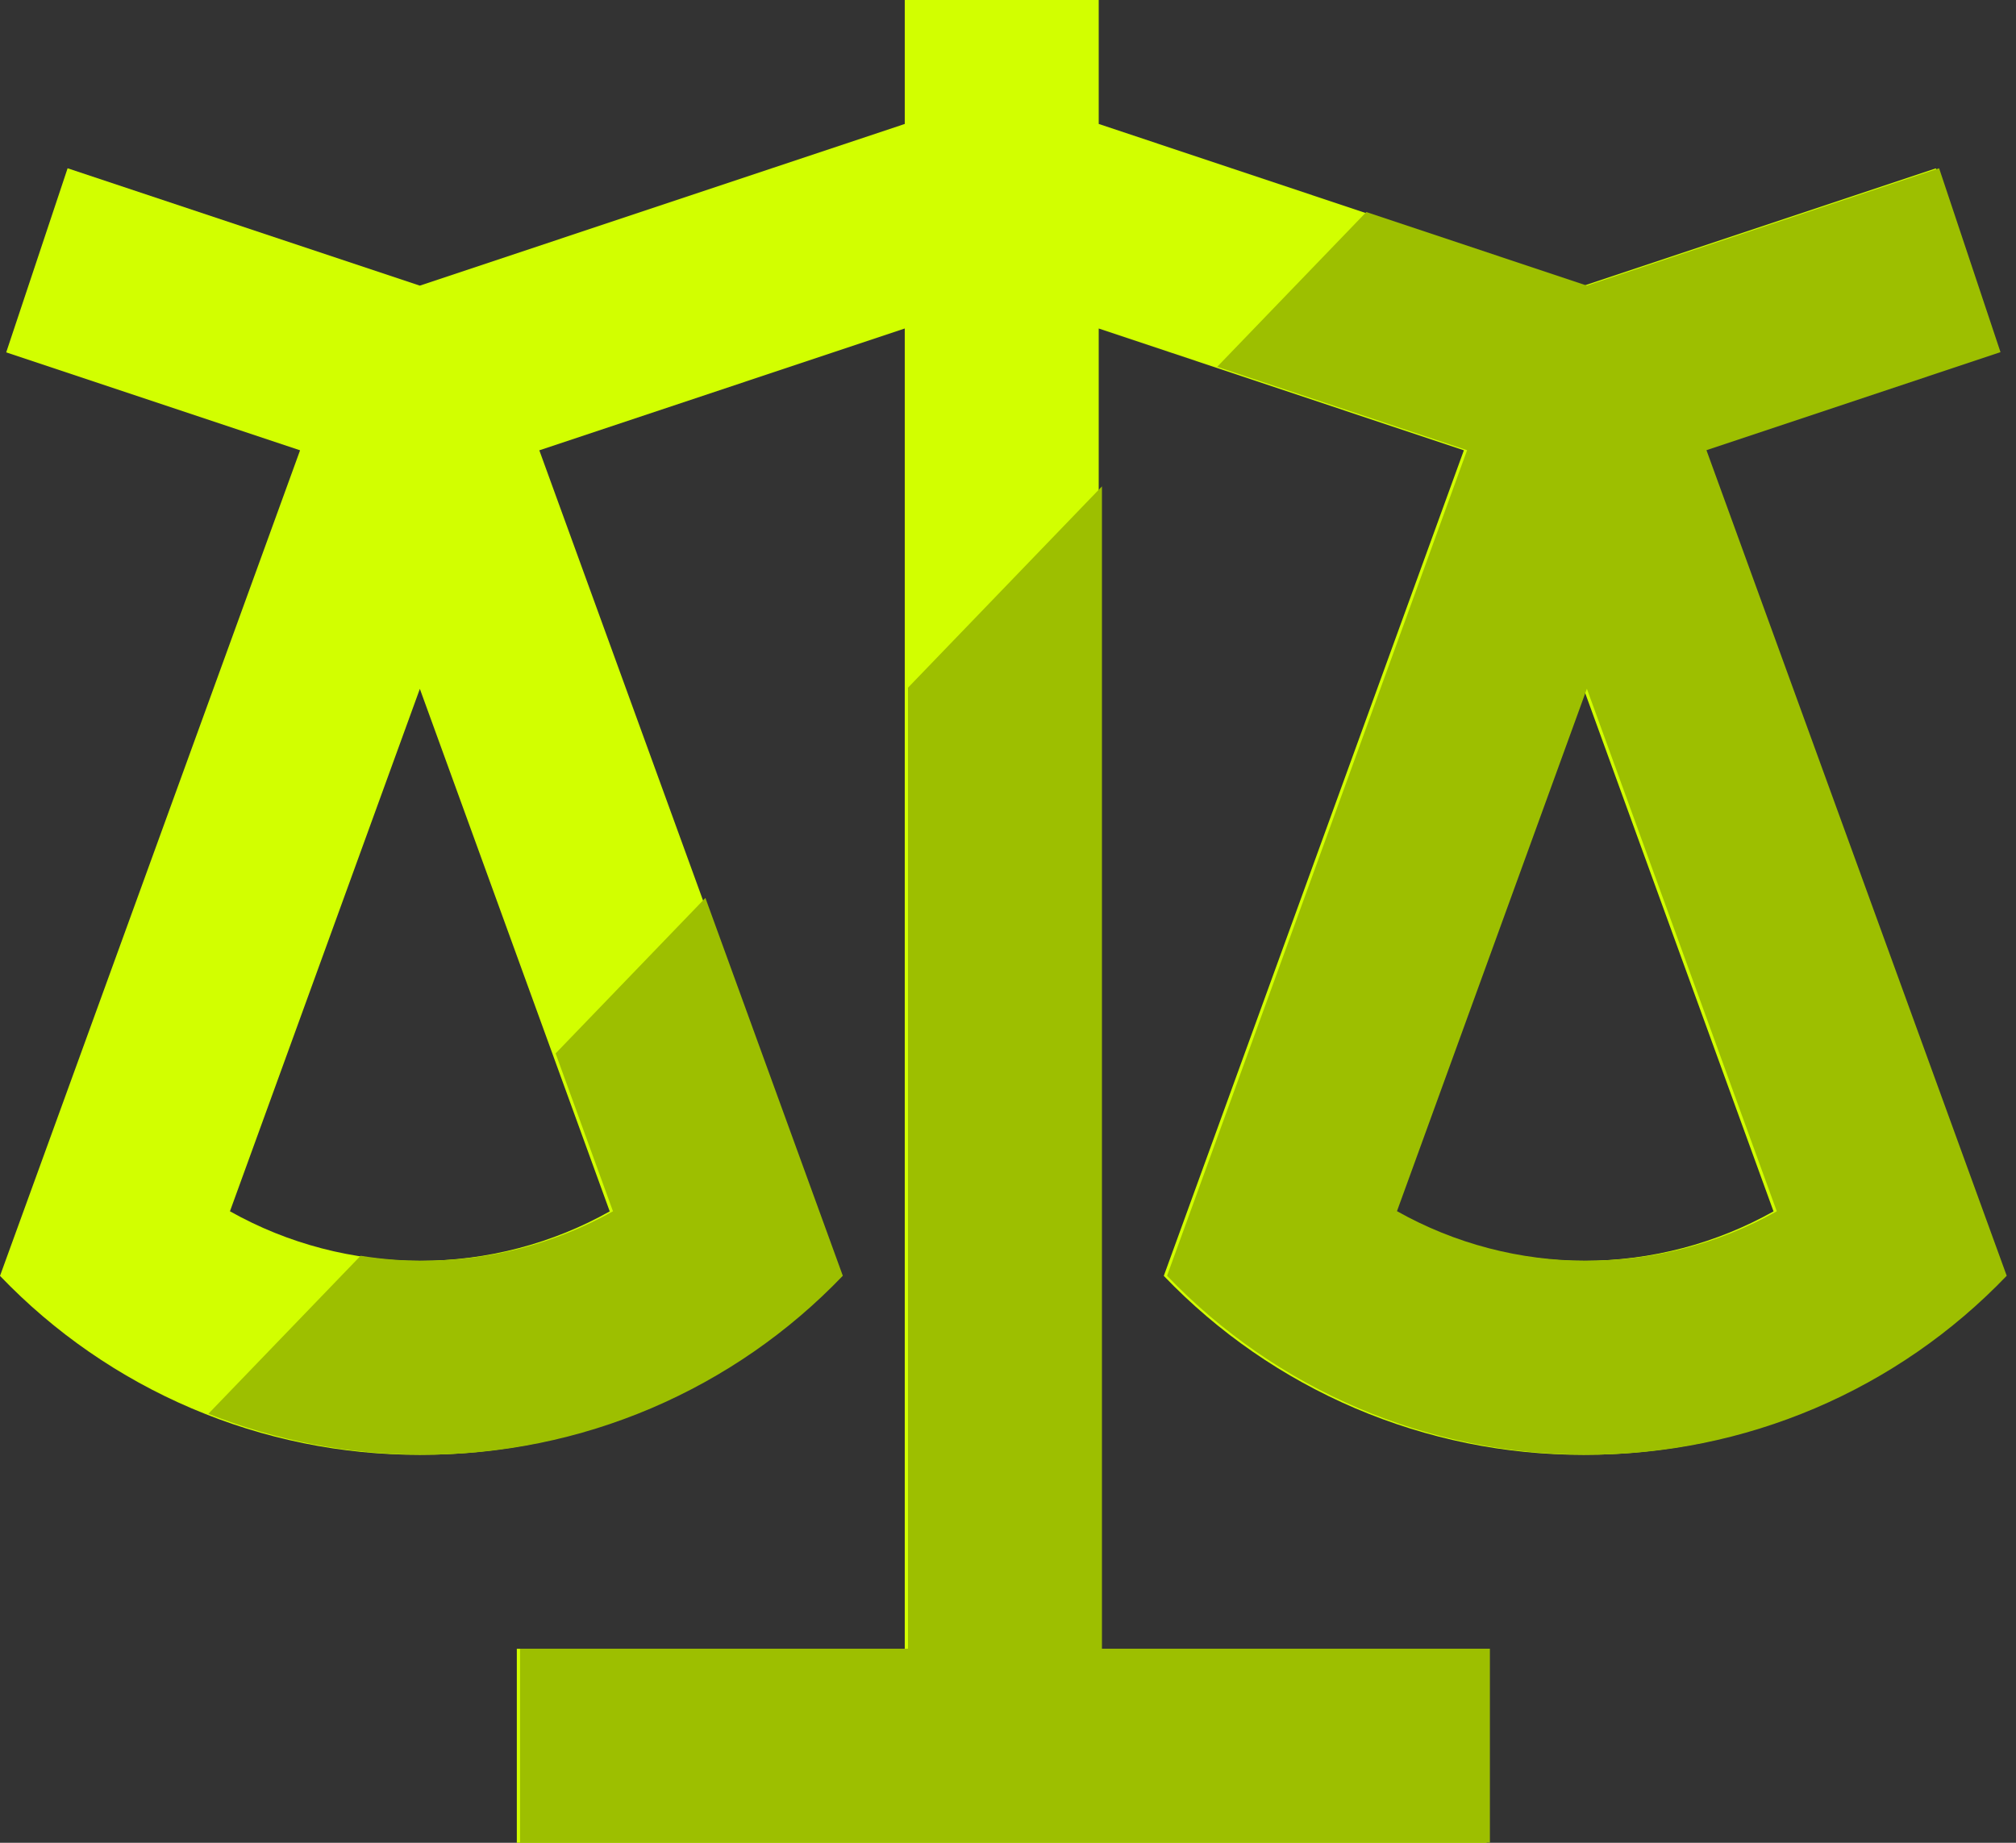 <svg width="175" height="160" viewBox="0 0 175 160" fill="none" xmlns="http://www.w3.org/2000/svg">
<rect x="0" y="0" width="175" height="160" fill="#333333" stroke="none"/>
<path d="M95.375 0V10.762L137.469 24.808L168.045 14.619L173.374 30.585L147.849 39.099L173.913 110.779C169.203 115.697 163.545 119.609 157.281 122.28C151.017 124.95 144.278 126.323 137.469 126.316C130.66 126.324 123.92 124.951 117.656 122.281C111.392 119.61 105.734 115.698 101.024 110.779L127.072 39.099L95.375 28.522V143.158H129.05V160H44.863V143.158H78.538V28.522L46.816 39.099L72.88 110.779C68.172 115.698 62.516 119.61 56.254 122.281C49.991 124.951 43.252 126.324 36.444 126.316C29.635 126.324 22.895 124.951 16.632 122.281C10.368 119.61 4.71 115.698 0 110.779L26.047 39.099L0.539 30.594L5.868 14.611L36.444 24.8L78.538 10.762V0H95.375ZM137.469 59.815L120.985 105.171C126.016 108.003 131.695 109.486 137.469 109.474C143.362 109.474 149.002 107.958 153.952 105.179L137.469 59.806V59.815ZM36.444 59.815L19.961 105.171C24.992 108.003 30.671 109.486 36.444 109.474C42.337 109.474 47.978 107.958 52.928 105.179L36.444 59.806V59.815Z" fill="#D2FF00"/>
<path fill-rule="evenodd" clip-rule="evenodd" d="M18.087 122.754C24.015 125.106 30.34 126.313 36.725 126.305C43.533 126.314 50.272 124.941 56.535 122.271C62.797 119.6 68.453 115.687 73.161 110.769L61.233 77.964L48.23 91.463L53.209 105.169C48.259 107.948 42.618 109.463 36.725 109.463C34.903 109.467 33.09 109.322 31.304 109.033L18.087 122.754ZM78.819 59.709V143.148H45.144V159.99H129.331V143.148H95.656V42.231L78.819 59.709ZM105.657 31.849L118.604 18.409L137.749 24.798L168.326 14.609L173.655 30.575L148.13 39.089L174.194 110.769C169.484 115.687 163.826 119.599 157.562 122.27C151.298 124.94 144.558 126.313 137.749 126.305C130.94 126.313 124.2 124.941 117.937 122.27C111.673 119.6 106.015 115.687 101.305 110.769L127.352 39.089L105.657 31.849ZM121.266 105.16L137.749 59.804V59.796L154.233 105.169C149.283 107.948 143.643 109.463 137.749 109.463C131.976 109.475 126.297 107.993 121.266 105.16Z" fill="#9DBF00"/>
</svg>
